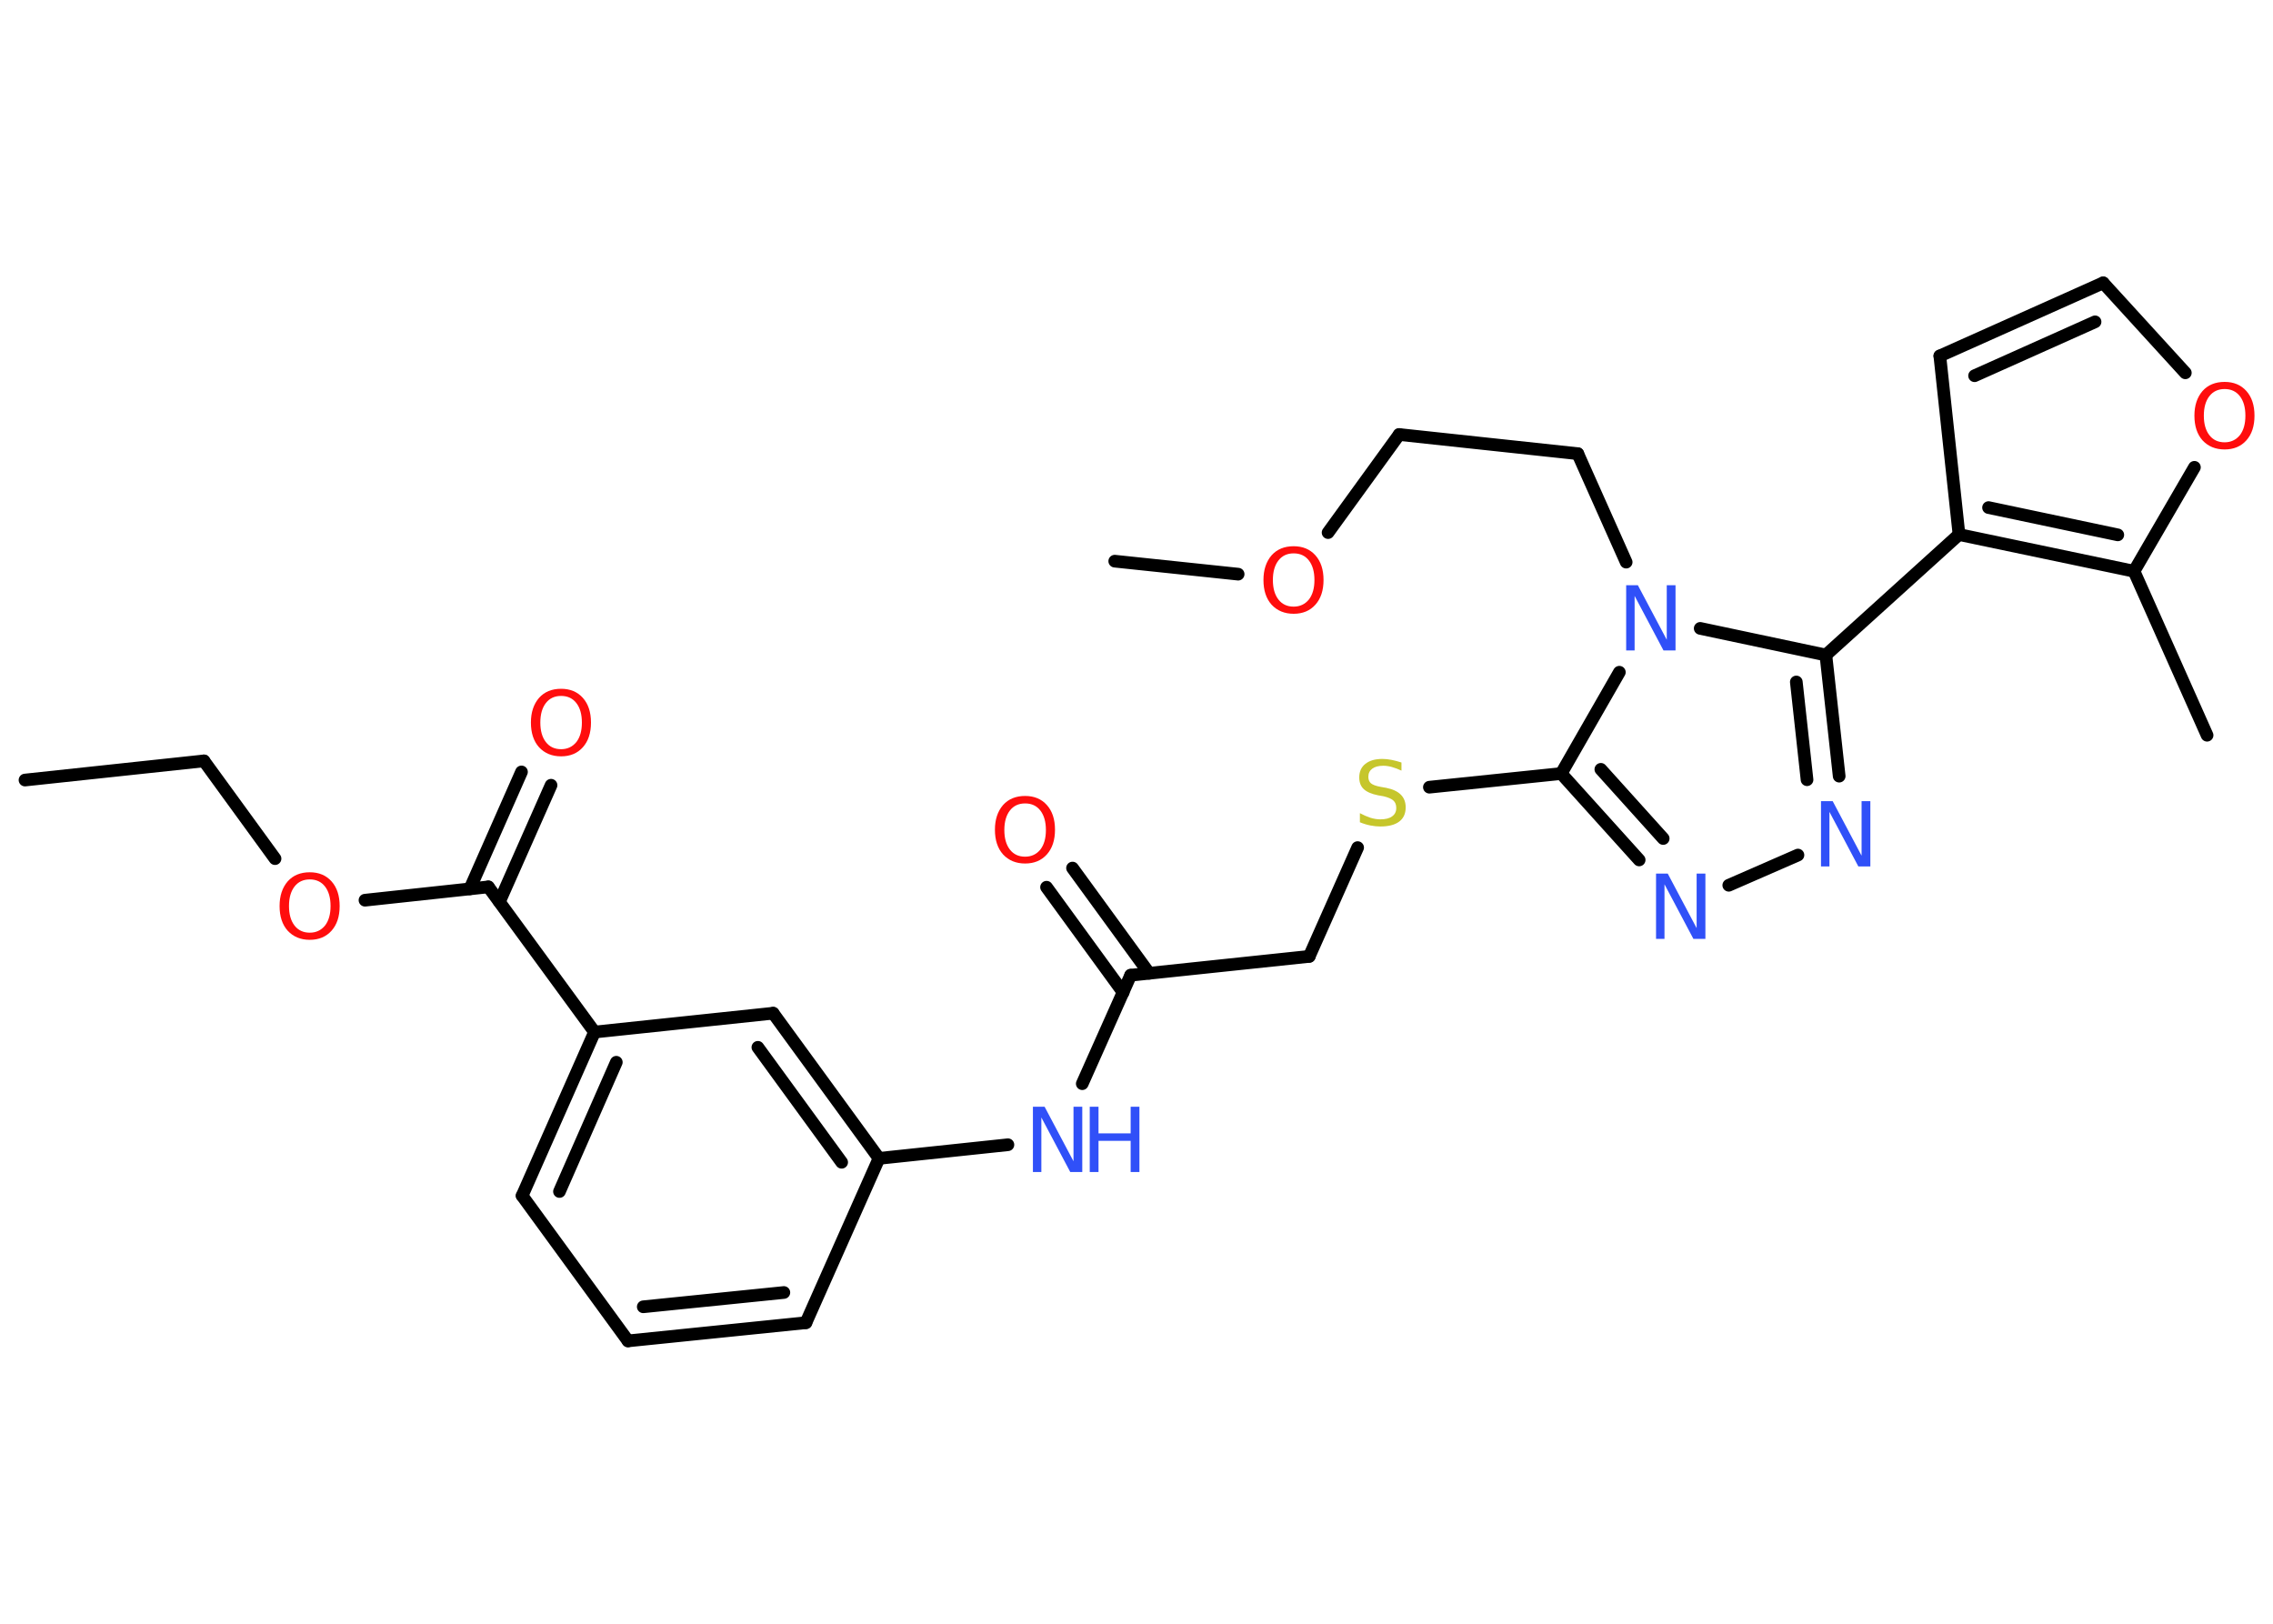 <?xml version='1.0' encoding='UTF-8'?>
<!DOCTYPE svg PUBLIC "-//W3C//DTD SVG 1.1//EN" "http://www.w3.org/Graphics/SVG/1.1/DTD/svg11.dtd">
<svg version='1.2' xmlns='http://www.w3.org/2000/svg' xmlns:xlink='http://www.w3.org/1999/xlink' width='70.0mm' height='50.0mm' viewBox='0 0 70.0 50.0'>
  <desc>Generated by the Chemistry Development Kit (http://github.com/cdk)</desc>
  <g stroke-linecap='round' stroke-linejoin='round' stroke='#000000' stroke-width='.39' fill='#FF0D0D'>
    <rect x='.0' y='.0' width='70.0' height='50.0' fill='#FFFFFF' stroke='none'/>
    <g id='mol1' class='mol'>
      <line id='mol1bnd1' class='bond' x1='.77' y1='24.02' x2='6.28' y2='23.43'/>
      <line id='mol1bnd2' class='bond' x1='6.28' y1='23.43' x2='8.47' y2='26.44'/>
      <line id='mol1bnd3' class='bond' x1='11.24' y1='27.72' x2='15.04' y2='27.31'/>
      <g id='mol1bnd4' class='bond'>
        <line x1='14.47' y1='27.37' x2='16.06' y2='23.77'/>
        <line x1='15.38' y1='27.77' x2='16.97' y2='24.18'/>
      </g>
      <line id='mol1bnd5' class='bond' x1='15.04' y1='27.31' x2='18.31' y2='31.78'/>
      <g id='mol1bnd6' class='bond'>
        <line x1='18.31' y1='31.78' x2='16.08' y2='36.82'/>
        <line x1='18.98' y1='32.71' x2='17.23' y2='36.69'/>
      </g>
      <line id='mol1bnd7' class='bond' x1='16.08' y1='36.82' x2='19.34' y2='41.29'/>
      <g id='mol1bnd8' class='bond'>
        <line x1='19.34' y1='41.29' x2='24.82' y2='40.73'/>
        <line x1='19.81' y1='40.24' x2='24.14' y2='39.8'/>
      </g>
      <line id='mol1bnd9' class='bond' x1='24.82' y1='40.73' x2='27.07' y2='35.67'/>
      <line id='mol1bnd10' class='bond' x1='27.07' y1='35.67' x2='31.04' y2='35.25'/>
      <line id='mol1bnd11' class='bond' x1='33.33' y1='33.37' x2='34.82' y2='30.03'/>
      <g id='mol1bnd12' class='bond'>
        <line x1='34.59' y1='30.56' x2='32.23' y2='27.32'/>
        <line x1='35.39' y1='29.97' x2='33.03' y2='26.73'/>
      </g>
      <line id='mol1bnd13' class='bond' x1='34.82' y1='30.03' x2='40.32' y2='29.45'/>
      <line id='mol1bnd14' class='bond' x1='40.32' y1='29.45' x2='41.81' y2='26.1'/>
      <line id='mol1bnd15' class='bond' x1='44.02' y1='24.24' x2='48.08' y2='23.82'/>
      <g id='mol1bnd16' class='bond'>
        <line x1='48.08' y1='23.82' x2='50.48' y2='26.48'/>
        <line x1='49.3' y1='23.69' x2='51.22' y2='25.82'/>
      </g>
      <line id='mol1bnd17' class='bond' x1='53.24' y1='27.26' x2='55.37' y2='26.33'/>
      <g id='mol1bnd18' class='bond'>
        <line x1='56.64' y1='23.9' x2='56.23' y2='20.17'/>
        <line x1='55.65' y1='24.01' x2='55.32' y2='21.0'/>
      </g>
      <line id='mol1bnd19' class='bond' x1='56.23' y1='20.17' x2='60.33' y2='16.46'/>
      <line id='mol1bnd20' class='bond' x1='60.33' y1='16.46' x2='59.74' y2='10.96'/>
      <g id='mol1bnd21' class='bond'>
        <line x1='64.77' y1='8.71' x2='59.74' y2='10.96'/>
        <line x1='64.52' y1='9.91' x2='60.81' y2='11.57'/>
      </g>
      <line id='mol1bnd22' class='bond' x1='64.77' y1='8.71' x2='67.3' y2='11.48'/>
      <line id='mol1bnd23' class='bond' x1='67.58' y1='14.39' x2='65.72' y2='17.59'/>
      <g id='mol1bnd24' class='bond'>
        <line x1='60.33' y1='16.46' x2='65.72' y2='17.59'/>
        <line x1='61.24' y1='15.63' x2='65.22' y2='16.47'/>
      </g>
      <line id='mol1bnd25' class='bond' x1='65.72' y1='17.59' x2='67.97' y2='22.64'/>
      <line id='mol1bnd26' class='bond' x1='56.23' y1='20.17' x2='52.36' y2='19.35'/>
      <line id='mol1bnd27' class='bond' x1='48.08' y1='23.82' x2='49.87' y2='20.7'/>
      <line id='mol1bnd28' class='bond' x1='50.08' y1='17.31' x2='48.59' y2='13.97'/>
      <line id='mol1bnd29' class='bond' x1='48.59' y1='13.97' x2='43.09' y2='13.38'/>
      <line id='mol1bnd30' class='bond' x1='43.09' y1='13.38' x2='40.9' y2='16.4'/>
      <line id='mol1bnd31' class='bond' x1='38.13' y1='17.68' x2='34.33' y2='17.28'/>
      <g id='mol1bnd32' class='bond'>
        <line x1='27.07' y1='35.67' x2='23.81' y2='31.2'/>
        <line x1='25.92' y1='35.79' x2='23.34' y2='32.25'/>
      </g>
      <line id='mol1bnd33' class='bond' x1='18.31' y1='31.78' x2='23.81' y2='31.2'/>
      <path id='mol1atm3' class='atom' d='M9.54 27.08q-.3 .0 -.47 .22q-.17 .22 -.17 .6q.0 .38 .17 .6q.17 .22 .47 .22q.29 .0 .47 -.22q.17 -.22 .17 -.6q.0 -.38 -.17 -.6q-.17 -.22 -.47 -.22zM9.54 26.86q.42 .0 .67 .28q.25 .28 .25 .76q.0 .48 -.25 .76q-.25 .28 -.67 .28q-.42 .0 -.68 -.28q-.25 -.28 -.25 -.76q.0 -.47 .25 -.76q.25 -.28 .68 -.28z' stroke='none'/>
      <path id='mol1atm5' class='atom' d='M17.28 21.43q-.3 .0 -.47 .22q-.17 .22 -.17 .6q.0 .38 .17 .6q.17 .22 .47 .22q.29 .0 .47 -.22q.17 -.22 .17 -.6q.0 -.38 -.17 -.6q-.17 -.22 -.47 -.22zM17.28 21.21q.42 .0 .67 .28q.25 .28 .25 .76q.0 .48 -.25 .76q-.25 .28 -.67 .28q-.42 .0 -.68 -.28q-.25 -.28 -.25 -.76q.0 -.47 .25 -.76q.25 -.28 .68 -.28z' stroke='none'/>
      <g id='mol1atm11' class='atom'>
        <path d='M31.81 34.08h.36l.89 1.68v-1.68h.27v2.01h-.37l-.89 -1.68v1.68h-.26v-2.01z' stroke='none' fill='#3050F8'/>
        <path d='M33.56 34.08h.27v.82h.99v-.82h.27v2.01h-.27v-.96h-.99v.96h-.27v-2.01z' stroke='none' fill='#3050F8'/>
      </g>
      <path id='mol1atm13' class='atom' d='M31.57 24.74q-.3 .0 -.47 .22q-.17 .22 -.17 .6q.0 .38 .17 .6q.17 .22 .47 .22q.29 .0 .47 -.22q.17 -.22 .17 -.6q.0 -.38 -.17 -.6q-.17 -.22 -.47 -.22zM31.57 24.51q.42 .0 .67 .28q.25 .28 .25 .76q.0 .48 -.25 .76q-.25 .28 -.67 .28q-.42 .0 -.68 -.28q-.25 -.28 -.25 -.76q.0 -.47 .25 -.76q.25 -.28 .68 -.28z' stroke='none'/>
      <path id='mol1atm15' class='atom' d='M43.16 23.46v.27q-.15 -.07 -.29 -.11q-.14 -.04 -.27 -.04q-.22 .0 -.34 .09q-.12 .09 -.12 .25q.0 .13 .08 .2q.08 .07 .3 .11l.17 .03q.3 .06 .45 .21q.15 .15 .15 .39q.0 .29 -.2 .44q-.2 .15 -.58 .15q-.14 .0 -.3 -.03q-.16 -.03 -.33 -.1v-.28q.17 .09 .32 .14q.16 .05 .31 .05q.24 .0 .36 -.09q.13 -.09 .13 -.26q.0 -.15 -.09 -.23q-.09 -.08 -.3 -.13l-.17 -.03q-.3 -.06 -.44 -.19q-.14 -.13 -.14 -.36q.0 -.27 .19 -.42q.19 -.15 .52 -.15q.14 .0 .29 .03q.15 .03 .3 .08z' stroke='none' fill='#C6C62C'/>
      <path id='mol1atm17' class='atom' d='M51.0 26.9h.36l.89 1.68v-1.68h.27v2.01h-.37l-.89 -1.68v1.68h-.26v-2.01z' stroke='none' fill='#3050F8'/>
      <path id='mol1atm18' class='atom' d='M56.08 24.67h.36l.89 1.68v-1.68h.27v2.01h-.37l-.89 -1.68v1.68h-.26v-2.01z' stroke='none' fill='#3050F8'/>
      <path id='mol1atm23' class='atom' d='M68.51 11.98q-.3 .0 -.47 .22q-.17 .22 -.17 .6q.0 .38 .17 .6q.17 .22 .47 .22q.29 .0 .47 -.22q.17 -.22 .17 -.6q.0 -.38 -.17 -.6q-.17 -.22 -.47 -.22zM68.51 11.76q.42 .0 .67 .28q.25 .28 .25 .76q.0 .48 -.25 .76q-.25 .28 -.67 .28q-.42 .0 -.68 -.28q-.25 -.28 -.25 -.76q.0 -.47 .25 -.76q.25 -.28 .68 -.28z' stroke='none'/>
      <path id='mol1atm26' class='atom' d='M50.08 18.02h.36l.89 1.68v-1.68h.27v2.01h-.37l-.89 -1.68v1.68h-.26v-2.01z' stroke='none' fill='#3050F8'/>
      <path id='mol1atm29' class='atom' d='M39.84 17.04q-.3 .0 -.47 .22q-.17 .22 -.17 .6q.0 .38 .17 .6q.17 .22 .47 .22q.29 .0 .47 -.22q.17 -.22 .17 -.6q.0 -.38 -.17 -.6q-.17 -.22 -.47 -.22zM39.84 16.82q.42 .0 .67 .28q.25 .28 .25 .76q.0 .48 -.25 .76q-.25 .28 -.67 .28q-.42 .0 -.68 -.28q-.25 -.28 -.25 -.76q.0 -.47 .25 -.76q.25 -.28 .68 -.28z' stroke='none'/>
    </g>
  </g>
</svg>

